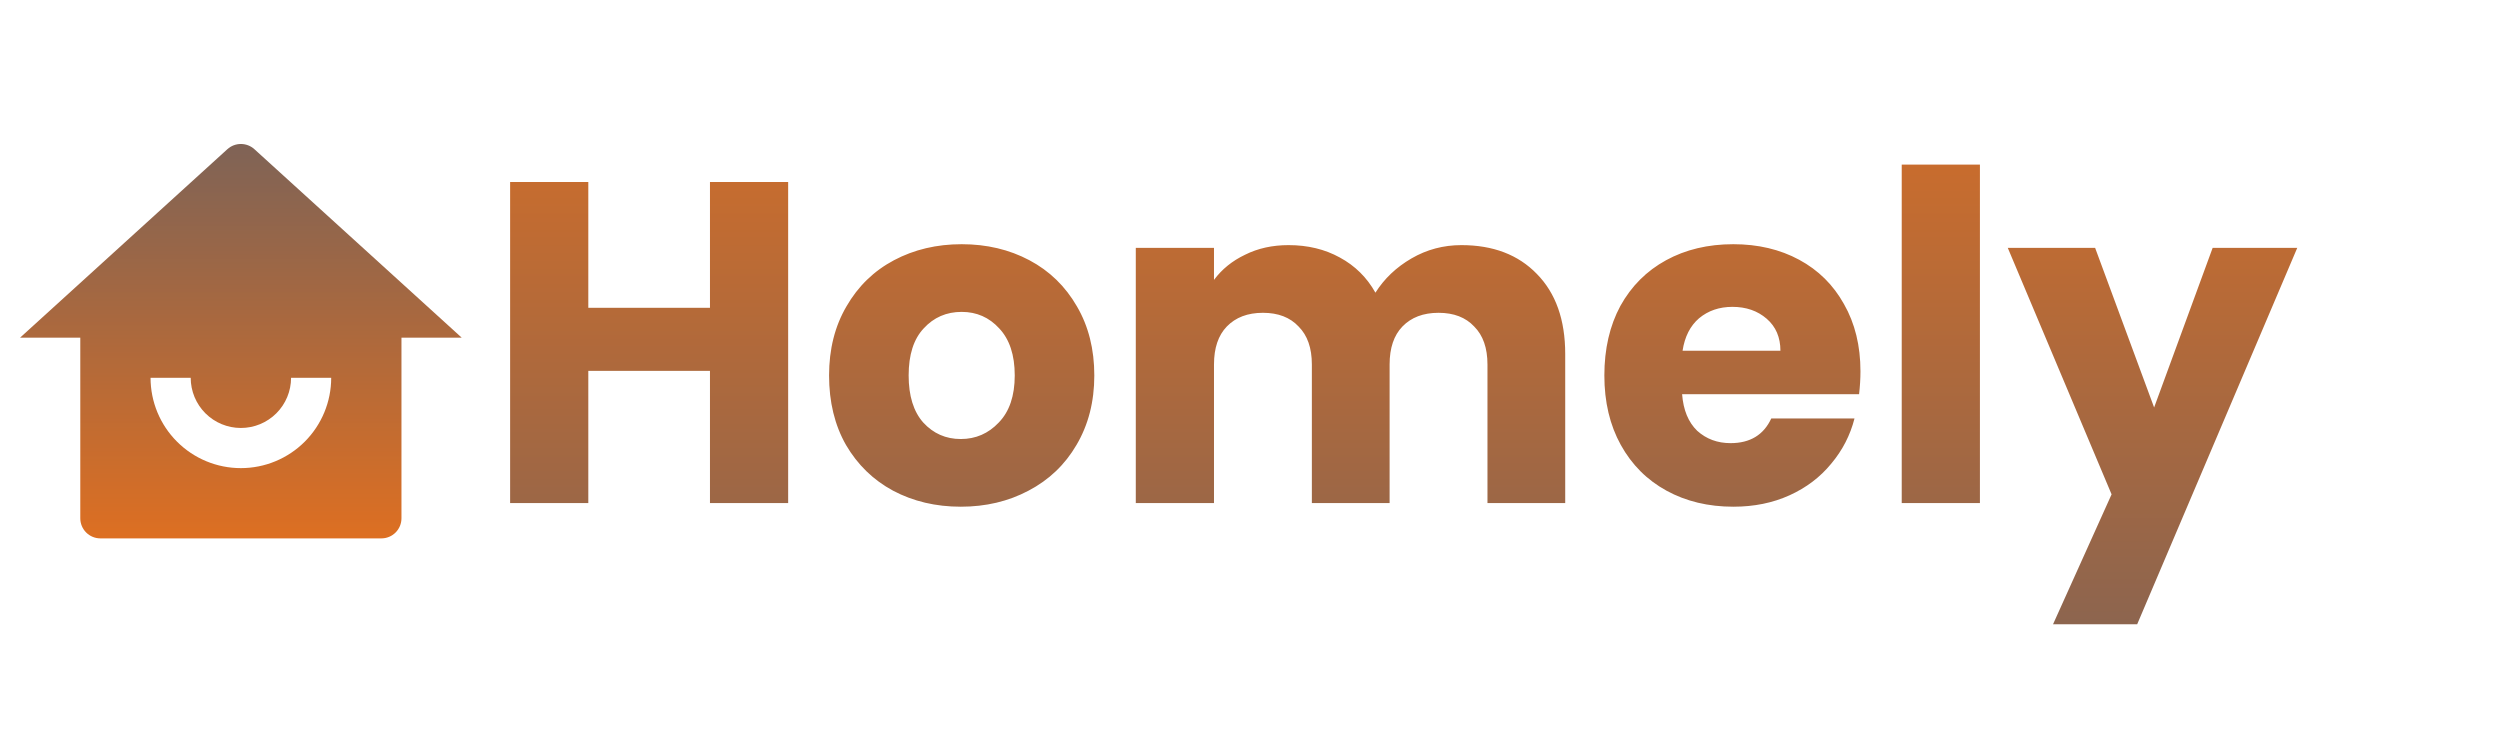 <svg width="164" height="48" viewBox="0 0 164 48" fill="none" xmlns="http://www.w3.org/2000/svg">
<path d="M51.703 11.94V33H46.574V24.33H38.593V33H33.464V11.94H38.593V20.19H46.574V11.94H51.703ZM63.027 33.24C61.387 33.24 59.907 32.89 58.587 32.19C57.287 31.49 56.257 30.49 55.497 29.19C54.757 27.89 54.387 26.37 54.387 24.63C54.387 22.91 54.767 21.4 55.527 20.1C56.287 18.78 57.327 17.77 58.647 17.07C59.967 16.37 61.447 16.02 63.087 16.02C64.727 16.02 66.207 16.37 67.527 17.07C68.847 17.77 69.887 18.78 70.647 20.1C71.407 21.4 71.787 22.91 71.787 24.63C71.787 26.35 71.397 27.87 70.617 29.19C69.857 30.49 68.807 31.49 67.467 32.19C66.147 32.89 64.667 33.24 63.027 33.24ZM63.027 28.8C64.007 28.8 64.837 28.44 65.517 27.72C66.217 27 66.567 25.97 66.567 24.63C66.567 23.29 66.227 22.26 65.547 21.54C64.887 20.82 64.067 20.46 63.087 20.46C62.087 20.46 61.257 20.82 60.597 21.54C59.937 22.24 59.607 23.27 59.607 24.63C59.607 25.97 59.927 27 60.567 27.72C61.227 28.44 62.047 28.8 63.027 28.8ZM95.868 16.08C97.948 16.08 99.598 16.71 100.818 17.97C102.058 19.23 102.678 20.98 102.678 23.22V33H97.578V23.91C97.578 22.83 97.288 22 96.708 21.42C96.148 20.82 95.368 20.52 94.368 20.52C93.368 20.52 92.578 20.82 91.998 21.42C91.438 22 91.158 22.83 91.158 23.91V33H86.058V23.91C86.058 22.83 85.768 22 85.188 21.42C84.628 20.82 83.848 20.52 82.848 20.52C81.848 20.52 81.058 20.82 80.478 21.42C79.918 22 79.638 22.83 79.638 23.91V33H74.508V16.26H79.638V18.36C80.158 17.66 80.838 17.11 81.678 16.71C82.518 16.29 83.468 16.08 84.528 16.08C85.788 16.08 86.908 16.35 87.888 16.89C88.888 17.43 89.668 18.2 90.228 19.2C90.808 18.28 91.598 17.53 92.598 16.95C93.598 16.37 94.688 16.08 95.868 16.08ZM122.046 24.36C122.046 24.84 122.016 25.34 121.956 25.86H110.346C110.426 26.9 110.756 27.7 111.336 28.26C111.936 28.8 112.666 29.07 113.526 29.07C114.806 29.07 115.696 28.53 116.196 27.45H121.656C121.376 28.55 120.866 29.54 120.126 30.42C119.406 31.3 118.496 31.99 117.396 32.49C116.296 32.99 115.066 33.24 113.706 33.24C112.066 33.24 110.606 32.89 109.326 32.19C108.046 31.49 107.046 30.49 106.326 29.19C105.606 27.89 105.246 26.37 105.246 24.63C105.246 22.89 105.596 21.37 106.296 20.07C107.016 18.77 108.016 17.77 109.296 17.07C110.576 16.37 112.046 16.02 113.706 16.02C115.326 16.02 116.766 16.36 118.026 17.04C119.286 17.72 120.266 18.69 120.966 19.95C121.686 21.21 122.046 22.68 122.046 24.36ZM116.796 23.01C116.796 22.13 116.496 21.43 115.896 20.91C115.296 20.39 114.546 20.13 113.646 20.13C112.786 20.13 112.056 20.38 111.456 20.88C110.876 21.38 110.516 22.09 110.376 23.01H116.796ZM129.883 10.8V33H124.753V10.8H129.883ZM150.7 16.26L140.2 40.95H134.68L138.52 32.43L131.71 16.26H137.44L141.31 26.73L145.15 16.26H150.7Z" fill="url(#paint0_linear_1_67)"/>
<path d="M26.336 34.001C26.336 34.35 26.198 34.685 25.951 34.932C25.704 35.179 25.369 35.318 25.02 35.318H6.584C6.235 35.318 5.9 35.179 5.653 34.932C5.406 34.685 5.267 34.35 5.267 34.001V22.15H1.317L14.916 9.787C15.158 9.567 15.474 9.445 15.802 9.445C16.13 9.445 16.446 9.567 16.688 9.787L30.287 22.15H26.336V34.001ZM9.876 24.783C9.876 26.355 10.5 27.862 11.612 28.973C12.723 30.085 14.23 30.709 15.802 30.709C17.373 30.709 18.881 30.085 19.992 28.973C21.103 27.862 21.727 26.355 21.727 24.783H19.094C19.094 25.656 18.747 26.494 18.13 27.111C17.512 27.729 16.675 28.075 15.802 28.075C14.929 28.075 14.091 27.729 13.474 27.111C12.857 26.494 12.51 25.656 12.51 24.783H9.876Z" fill="url(#paint1_linear_1_67)"/>
<defs>
<linearGradient id="paint0_linear_1_67" x1="97.441" y1="0" x2="97.441" y2="48" gradientUnits="userSpaceOnUse">
<stop stop-color="#DD6F22"/>
<stop offset="1" stop-color="#7F6356"/>
</linearGradient>
<linearGradient id="paint1_linear_1_67" x1="15.802" y1="9.445" x2="15.802" y2="35.318" gradientUnits="userSpaceOnUse">
<stop stop-color="#7F6356"/>
<stop offset="1" stop-color="#DD6F22"/>
</linearGradient>
</defs>
</svg>
